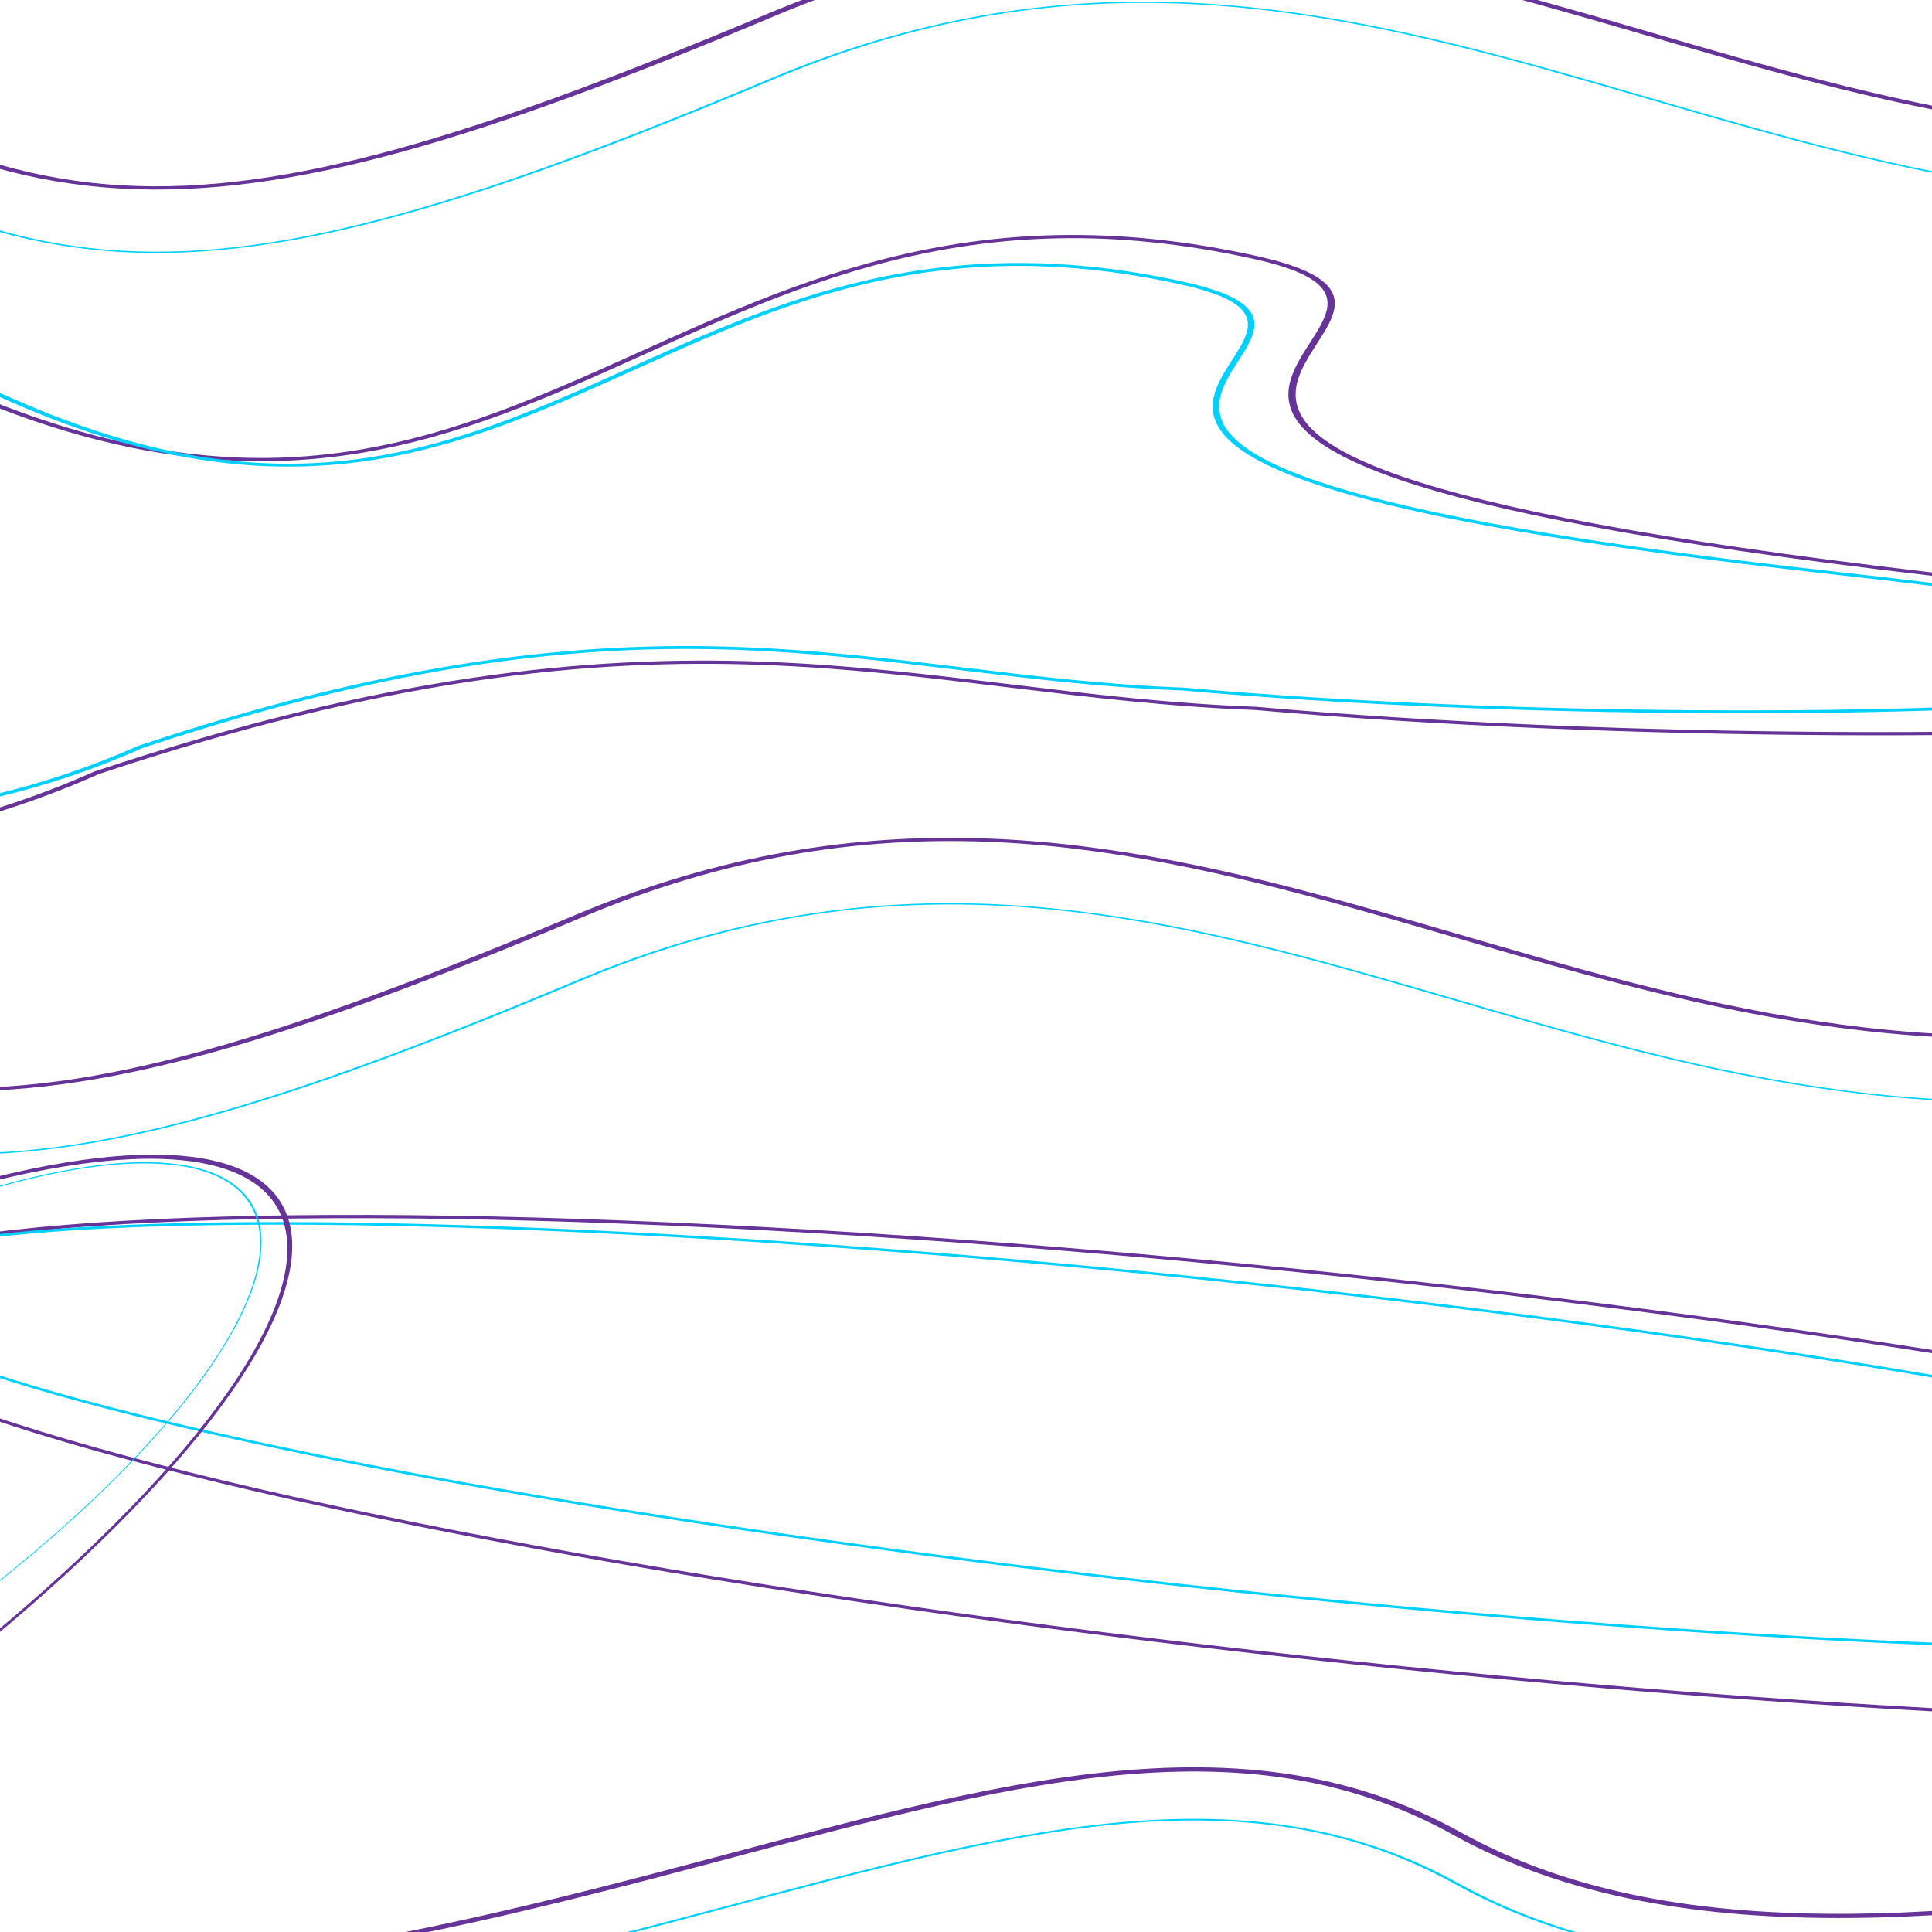 <svg fill="none" preserveAspectRatio="none" viewBox="0 0 100 100" xmlns="http://www.w3.org/2000/svg">

  <svg height="100%" width="100%" viewBox="0 0 100 150">
    <style>
      svg,
      path {
        background-color: #41136e;

      }
    </style>
    <defs>
      <path id="path1" d="M-5,0 C5,25 10,25 25,6.1 S 50,20 65,15 C 76,12 85,-15 102,10" />
      <path id="path2" d="M-1,70 C25,85 40,50 52,65 S 85,55 102,65" />
      <path id="path3" d="M5,45 C-5,35 5,15 25,35 S 50,15 70,25 C80,30 55,40 95,50 S95,65 70,60 C58,59 50,50 30,65 C15,80 -1,65 5,40" />

      <!--ellipsis -->
      <ellipse id="e1" rx="80" ry="15" cx="30" cy="58" stroke="#663399" stroke-width="0.25" />
      <ellipse id="e3" rx="90" ry="15" cx="30" cy="58" stroke-width="0.25" stroke="#00d0ff" />
      <ellipse id="e2" rx="80" ry="45" cx="30" cy="58" stroke-width="0.5" stroke="#663399" />
      <ellipse id="e4" rx="95" ry="60" cx="30" cy="58" stroke-width="0.25" stroke="#00d0ff" />



      <g id="l1" href="#path2" transform="translate(-10,-5) scale(2,1)">
        <use href="#path1" stroke-width="0.25" stroke="#663399" />
        <use href="#path1" stroke-width="0.1" transform="translate(0,5)" stroke="#00d0ff" />
      </g>

      <g id="l3" transform="translate(-20,65) scale(1.5,1)">
        <use href="#path2" transform="translate(0,10)" stroke="#663399" stroke-width="0.25" />
        <use href="#path2" stroke-width="0.1" transform="translate(0,13)" stroke="#00d0ff" />
      </g>

      <g id="l2" transform="translate(-40,-5) scale(1.5,1)">
        <use href="#path3" stroke="#663399" stroke-width="0.25" />
        <use href="#path3" stroke-width="0.25" transform=" scale(0.9) translate(5,5)" stroke="#00d0ff" />
      </g>

    </defs>



    <!-- l1-->
    <use href="#l1" />
    <use href="#l1" transform="translate(-10,70)" />

    <!-- l2-->
    <use href="#l2" />

    <!-- l3-->

    <use href="#l3" transform=" scale(1.3) translate(0,-30.5)" />

    <!-- circles -->
    <use href="#e1" stroke="red" transform="skewY(9) translate(40,45)" />
    <use href="#e3" stroke="red" transform="skewY(9) translate(40,55) scale(0.8)" />
    <use href="#e2" stroke="black" x="-60" y="60" transform="skewY(-39) scale(0.5) translate(-20,100)" />
    <use href="#e4" stroke="black" x="-60" y="60" transform="skewY(-39) scale(0.3) translate(-20,240)" />
    <!-- <rect fill="white" fill-opacity="0.0095" x="-30" y="0" width="180" height="150" /> -->

  </svg>




</svg>